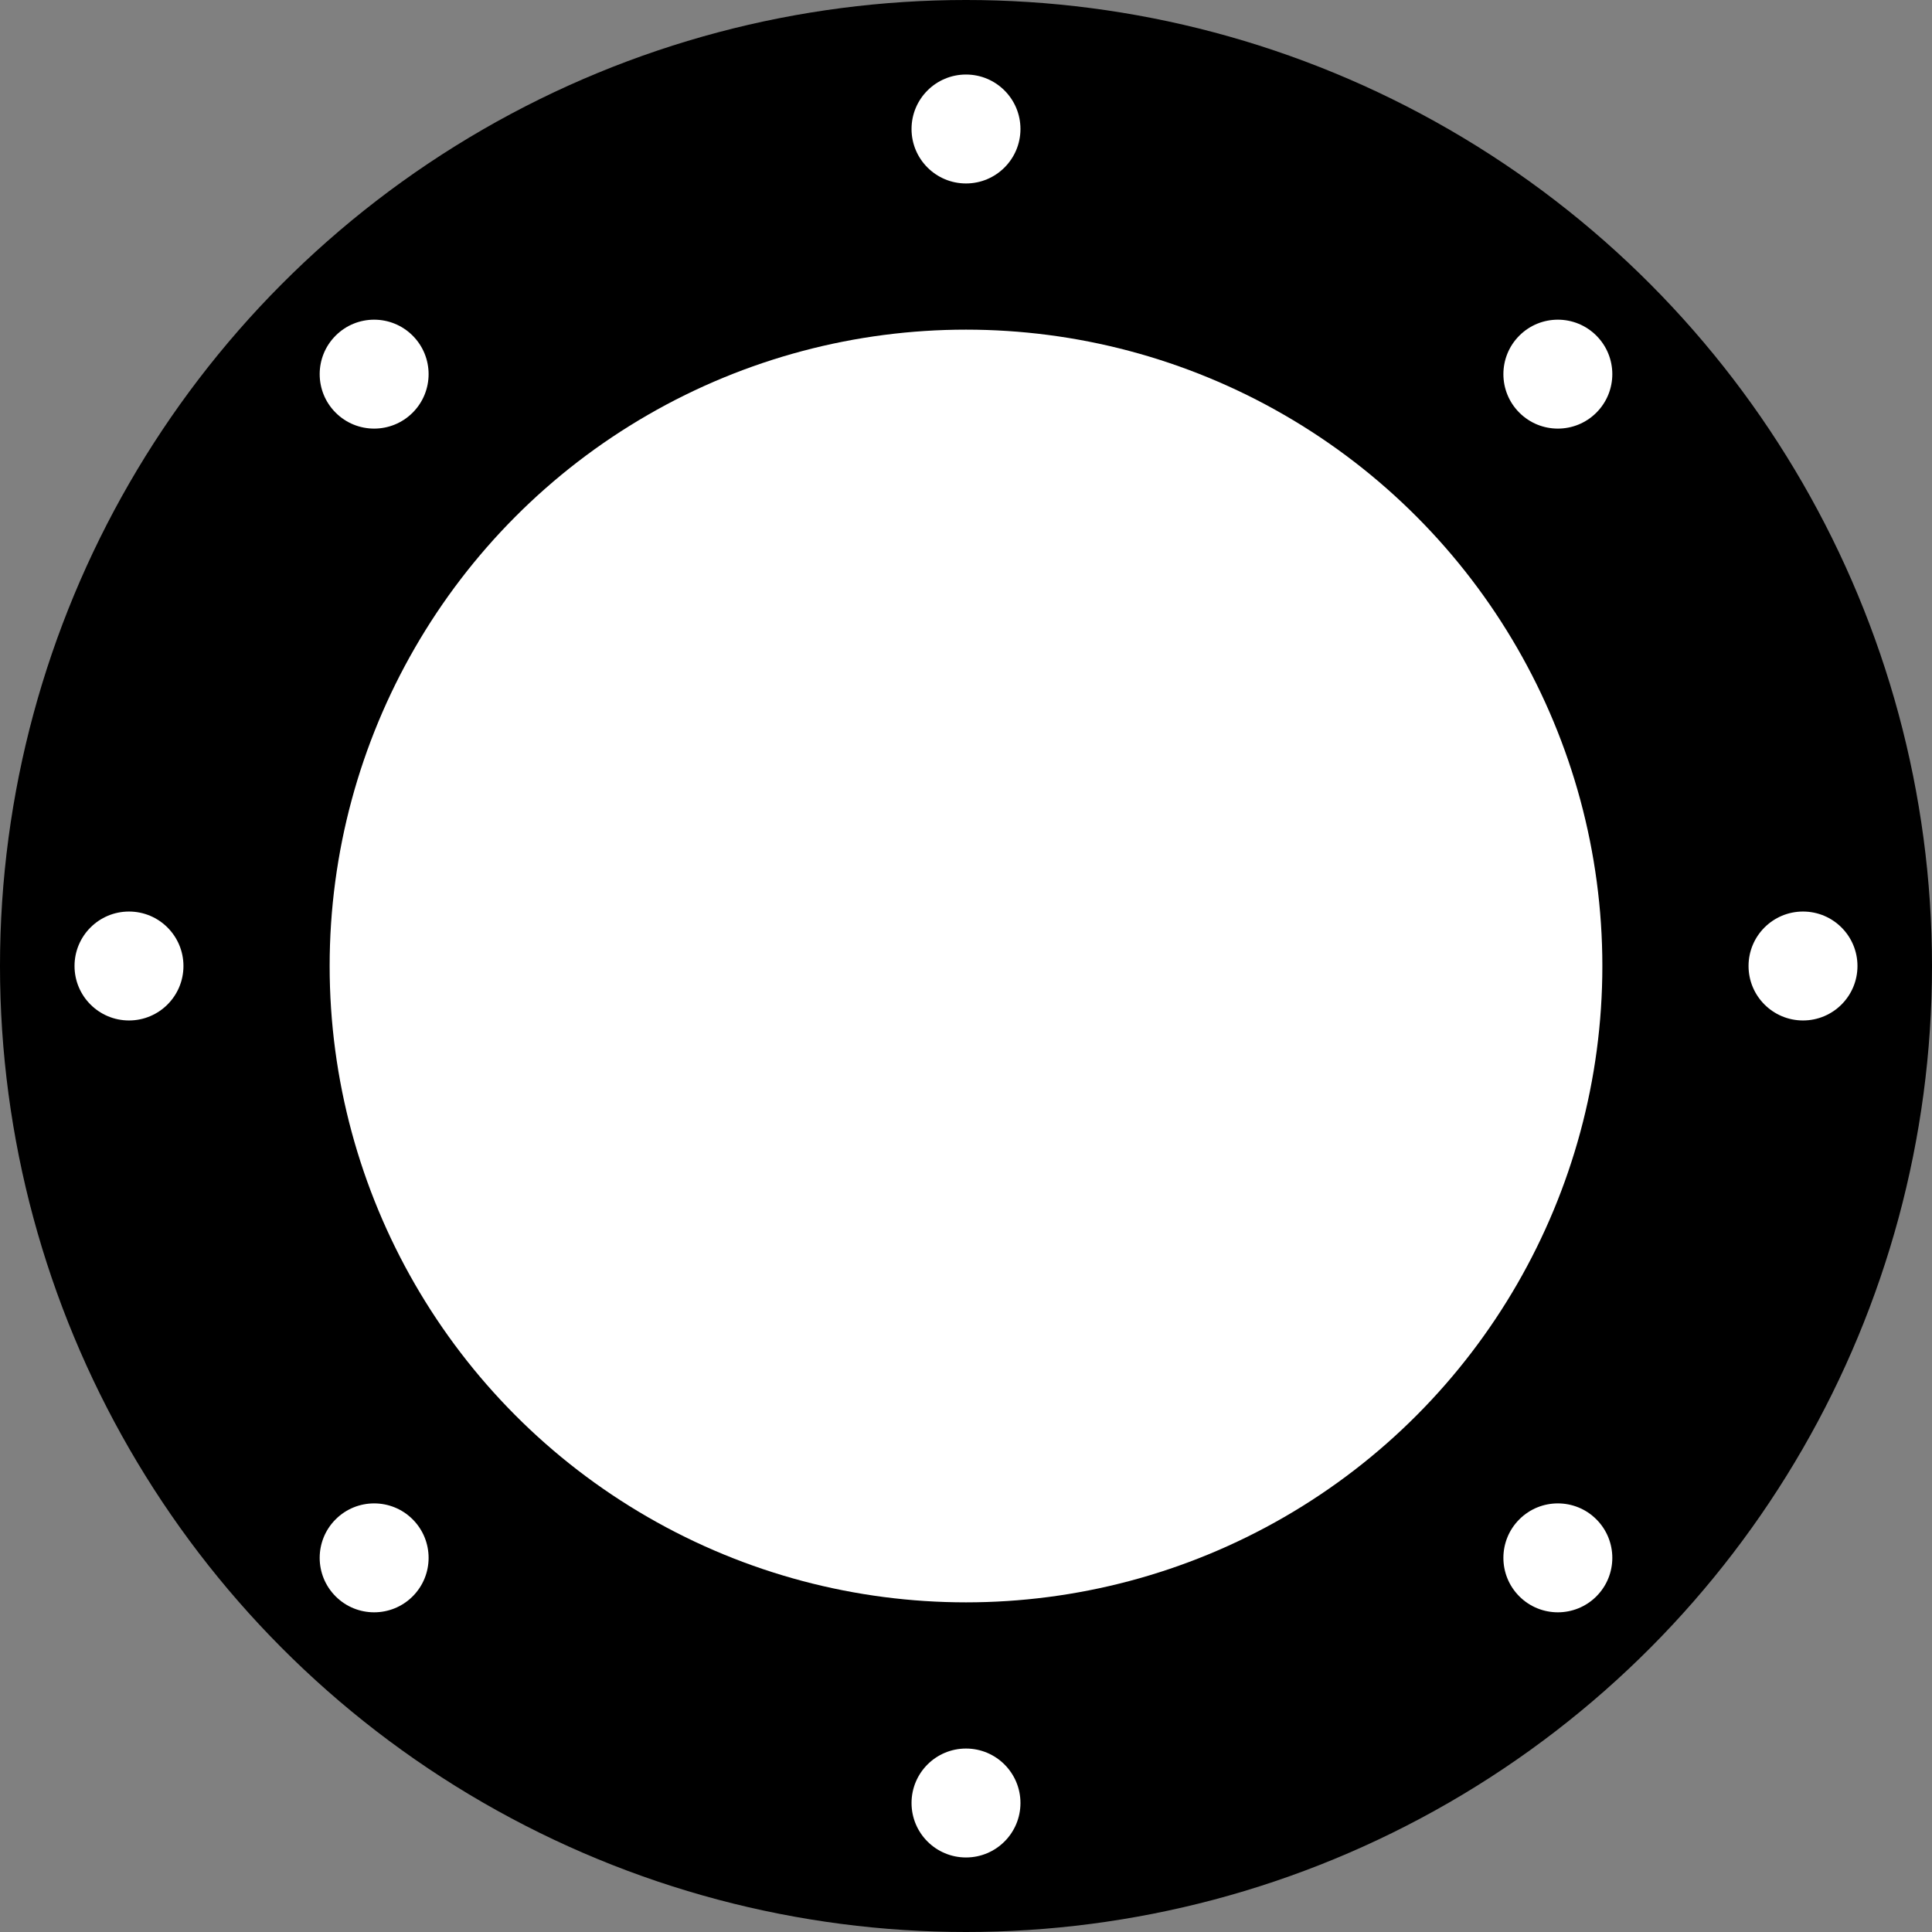 <?xml version="1.0" encoding="UTF-8" standalone="no"?>
<!-- Created with Inkscape (http://www.inkscape.org/) -->

<svg
   width="955.277pt"
   height="955.277pt"
   viewBox="0 0 955.277 955.277"
   version="1.1"
   id="svg5"
   inkscape:version="1.1.1 (3bf5ae0d25, 2021-09-20)"
   sodipodi:docname="200_337_222.svg"
   xmlns:inkscape="http://www.inkscape.org/namespaces/inkscape"
   xmlns:sodipodi="http://sodipodi.sourceforge.net/DTD/sodipodi-0.dtd"
   xmlns="http://www.w3.org/2000/svg"
   xmlns:svg="http://www.w3.org/2000/svg">
  <rect x="0" y="0" width="955.277" height="955.277" fill="#808080" stroke="none"/>
  <sodipodi:namedview
     id="namedview7"
     pagecolor="#ffffff"
     bordercolor="#cccccc"
     borderopacity="1"
     inkscape:pageshadow="0"
     inkscape:pageopacity="1"
     inkscape:pagecheckerboard="0"
     inkscape:document-units="mm"
     showgrid="false"
     inkscape:zoom="0.57848045"
     inkscape:cx="450.31772"
     inkscape:cy="643.92841"
     inkscape:window-width="1920"
     inkscape:window-height="1051"
     inkscape:window-x="-9"
     inkscape:window-y="-9"
     inkscape:window-maximized="1"
     inkscape:current-layer="layer1"
     fit-margin-top="0"
     fit-margin-left="0"
     fit-margin-right="0"
     fit-margin-bottom="0" />
  <defs
     id="defs2" />
  <g
     inkscape:label="Layer 1"
     inkscape:groupmode="layer"
     id="layer1"
     transform="translate(-84.346,-170.865)">
    <g
       id="g4831">
      <circle
         style="fill:#000000;stroke-width:0"
         id="path31"
         cx="561.984"
         cy="648.504"
         r="477.639" />
      <circle
         style="fill:#ffffff;stroke-width:0"
         id="path176"
         cx="561.984"
         cy="648.504"
         r="314.646" />
      <circle
         style="fill:#ffffff;stroke-width:0"
         id="circle703"
         cx="561.984"
         cy="234.645"
         r="26.929" />
      <circle
         style="fill:#ffffff;stroke-width:0"
         id="circle4442"
         cx="561.984"
         cy="1062.362"
         r="26.929" />
      <circle
         style="fill:#ffffff;stroke-width:0"
         id="circle4737"
         cx="648.504"
         cy="-975.843"
         r="26.929"
         transform="rotate(90)" />
      <circle
         style="fill:#ffffff;stroke-width:0"
         id="circle4739"
         cx="648.504"
         cy="-148.125"
         r="26.929"
         transform="rotate(90)" />
      <circle
         style="fill:#ffffff;stroke-width:0"
         id="circle4751"
         cx="855.944"
         cy="-352.681"
         r="26.929"
         transform="rotate(45)" />
      <circle
         style="fill:#ffffff;stroke-width:0"
         id="circle4753"
         cx="855.944"
         cy="475.037"
         r="26.929"
         transform="rotate(45)" />
      <circle
         style="fill:#ffffff;stroke-width:0"
         id="circle4757"
         cx="61.178"
         cy="-1269.803"
         r="26.929"
         transform="rotate(135)" />
      <circle
         style="fill:#ffffff;stroke-width:0"
         id="circle4759"
         cx="61.178"
         cy="-442.085"
         r="26.929"
         transform="rotate(135)" />
    </g>
  </g>
</svg>
